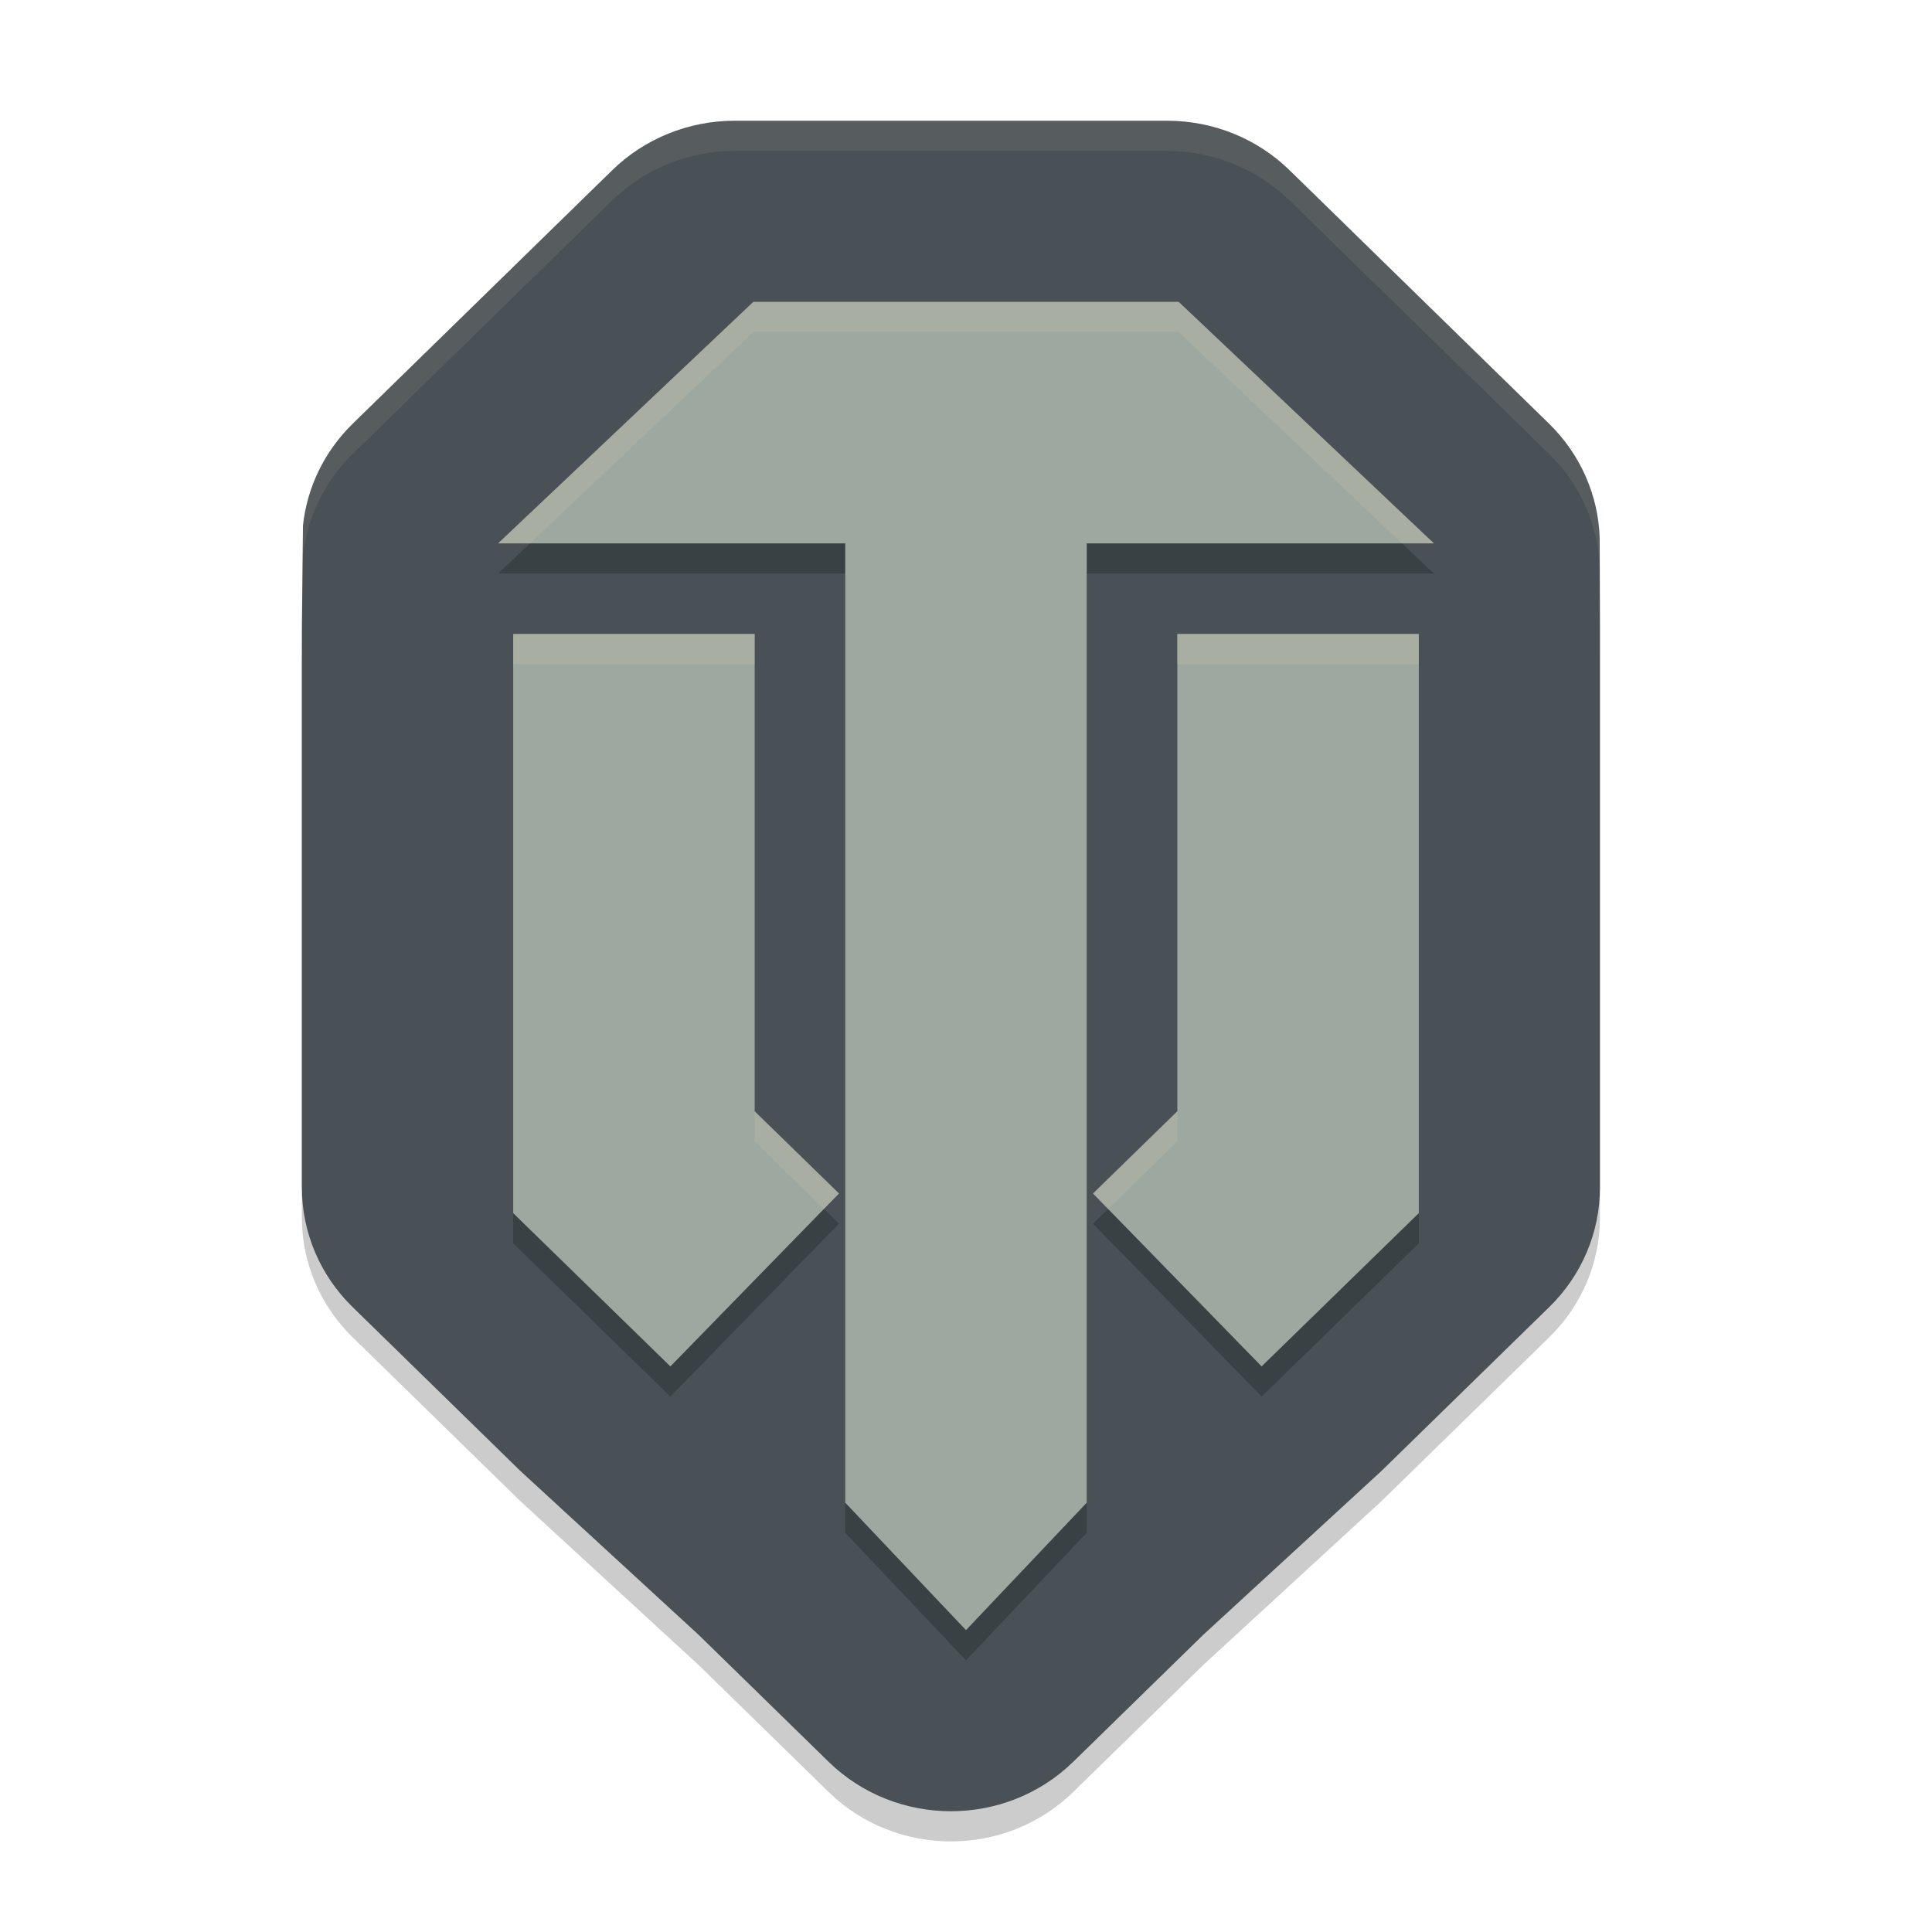 <svg xmlns="http://www.w3.org/2000/svg" width="64" height="64" version="1">
 <path style="opacity:0.2" d="m 24.333,5 c -1.52,2.858e-4 -2.979,0.59 -4.054,1.641 l -8.6,8.4 c -0.941,0.921 -1.508,2.116 -1.643,3.37 L 10,21.8 v 18.539 c 2.93e-4,1.485 0.604,2.909 1.68,3.959 l 5.56,5.431 5.907,5.431 4.3,4.2 c 2.239,2.186 5.868,2.186 8.107,0 l 4.3,-4.2 5.907,-5.431 5.56,-5.431 C 52.396,43.249 53,41.825 53,40.34 v -18.539 l -0.008,-2.957 c -0.04,-1.41 -0.624,-2.776 -1.672,-3.802 l -8.6,-8.4 C 41.645,5.59 40.187,5 38.667,5 Z"/>
 <path style="fill:#495156" d="m 24.333,4 c -1.52,2.858e-4 -2.979,0.59 -4.054,1.641 l -8.6,8.4 c -0.941,0.921 -1.508,2.116 -1.643,3.37 L 10,20.8 v 18.539 c 2.93e-4,1.485 0.604,2.909 1.68,3.959 l 5.56,5.431 5.907,5.431 4.3,4.2 c 2.239,2.186 5.868,2.186 8.107,0 l 4.3,-4.2 5.907,-5.431 5.56,-5.431 C 52.396,42.249 53,40.825 53,39.34 V 20.8 L 52.992,17.843 C 52.953,16.433 52.368,15.067 51.32,14.041 l -8.6,-8.4 C 41.645,4.59 40.187,4 38.667,4 Z"/>
 <path style="opacity:0.2" d="M 24.955,11 16.5,19 H 28 V 50.777 L 32,55 36,50.777 V 19 H 47.5 L 39.045,11 Z M 17,22 v 19.188 l 5.207,5.076 5.586,-5.729 L 25,37.812 V 22 Z m 22,0 v 15.812 l -2.793,2.723 5.586,5.729 L 47,41.188 V 22 Z"/>
 <path style="fill:#9da9a0" d="m 28,16 h 8 V 49.778 L 32,54 28,49.778 Z"/>
 <path style="fill:none;stroke:#9da9a0;stroke-width:8" d="m 21,21 v 17.5 l 4,3.9"/>
 <path style="fill:none;stroke:#9da9a0;stroke-width:8" d="m 43,21 v 17.5 l -4,3.9"/>
 <path style="fill:#9da9a0" d="M 39.045,10 47.5,18 h -31 l 8.455,-8 z"/>
 <path style="opacity:0.2;fill:#d3c6aa" d="M 24.955 10 L 16.5 18 L 17.557 18 L 24.955 11 L 39.045 11 L 46.443 18 L 47.5 18 L 39.045 10 L 24.955 10 z M 17 21 L 17 22 L 25 22 L 25 21 L 17 21 z M 39 21 L 39 22 L 47 22 L 47 21 L 39 21 z M 25 36.812 L 25 37.812 L 27.293 40.047 L 27.793 39.535 L 25 36.812 z M 39 36.812 L 36.207 39.535 L 36.707 40.047 L 39 37.812 L 39 36.812 z"/>
 <path style="opacity:0.1;fill:#d3c6aa" d="M 24.334 4 C 22.814 4 21.354 4.59 20.279 5.641 L 11.68 14.041 C 10.739 14.962 10.172 16.157 10.037 17.412 L 10 20.801 L 10 21.801 L 10.037 18.412 C 10.172 17.157 10.739 15.962 11.68 15.041 L 20.279 6.641 C 21.354 5.59 22.814 5 24.334 5 L 38.666 5 C 40.186 5 41.646 5.59 42.721 6.641 L 51.32 15.041 C 52.368 16.067 52.953 17.434 52.992 18.844 L 53 21.801 L 53 20.801 L 52.992 17.844 C 52.953 16.434 52.368 15.067 51.32 14.041 L 42.721 5.641 C 41.646 4.59 40.186 4 38.666 4 L 24.334 4 z"/>
</svg>
